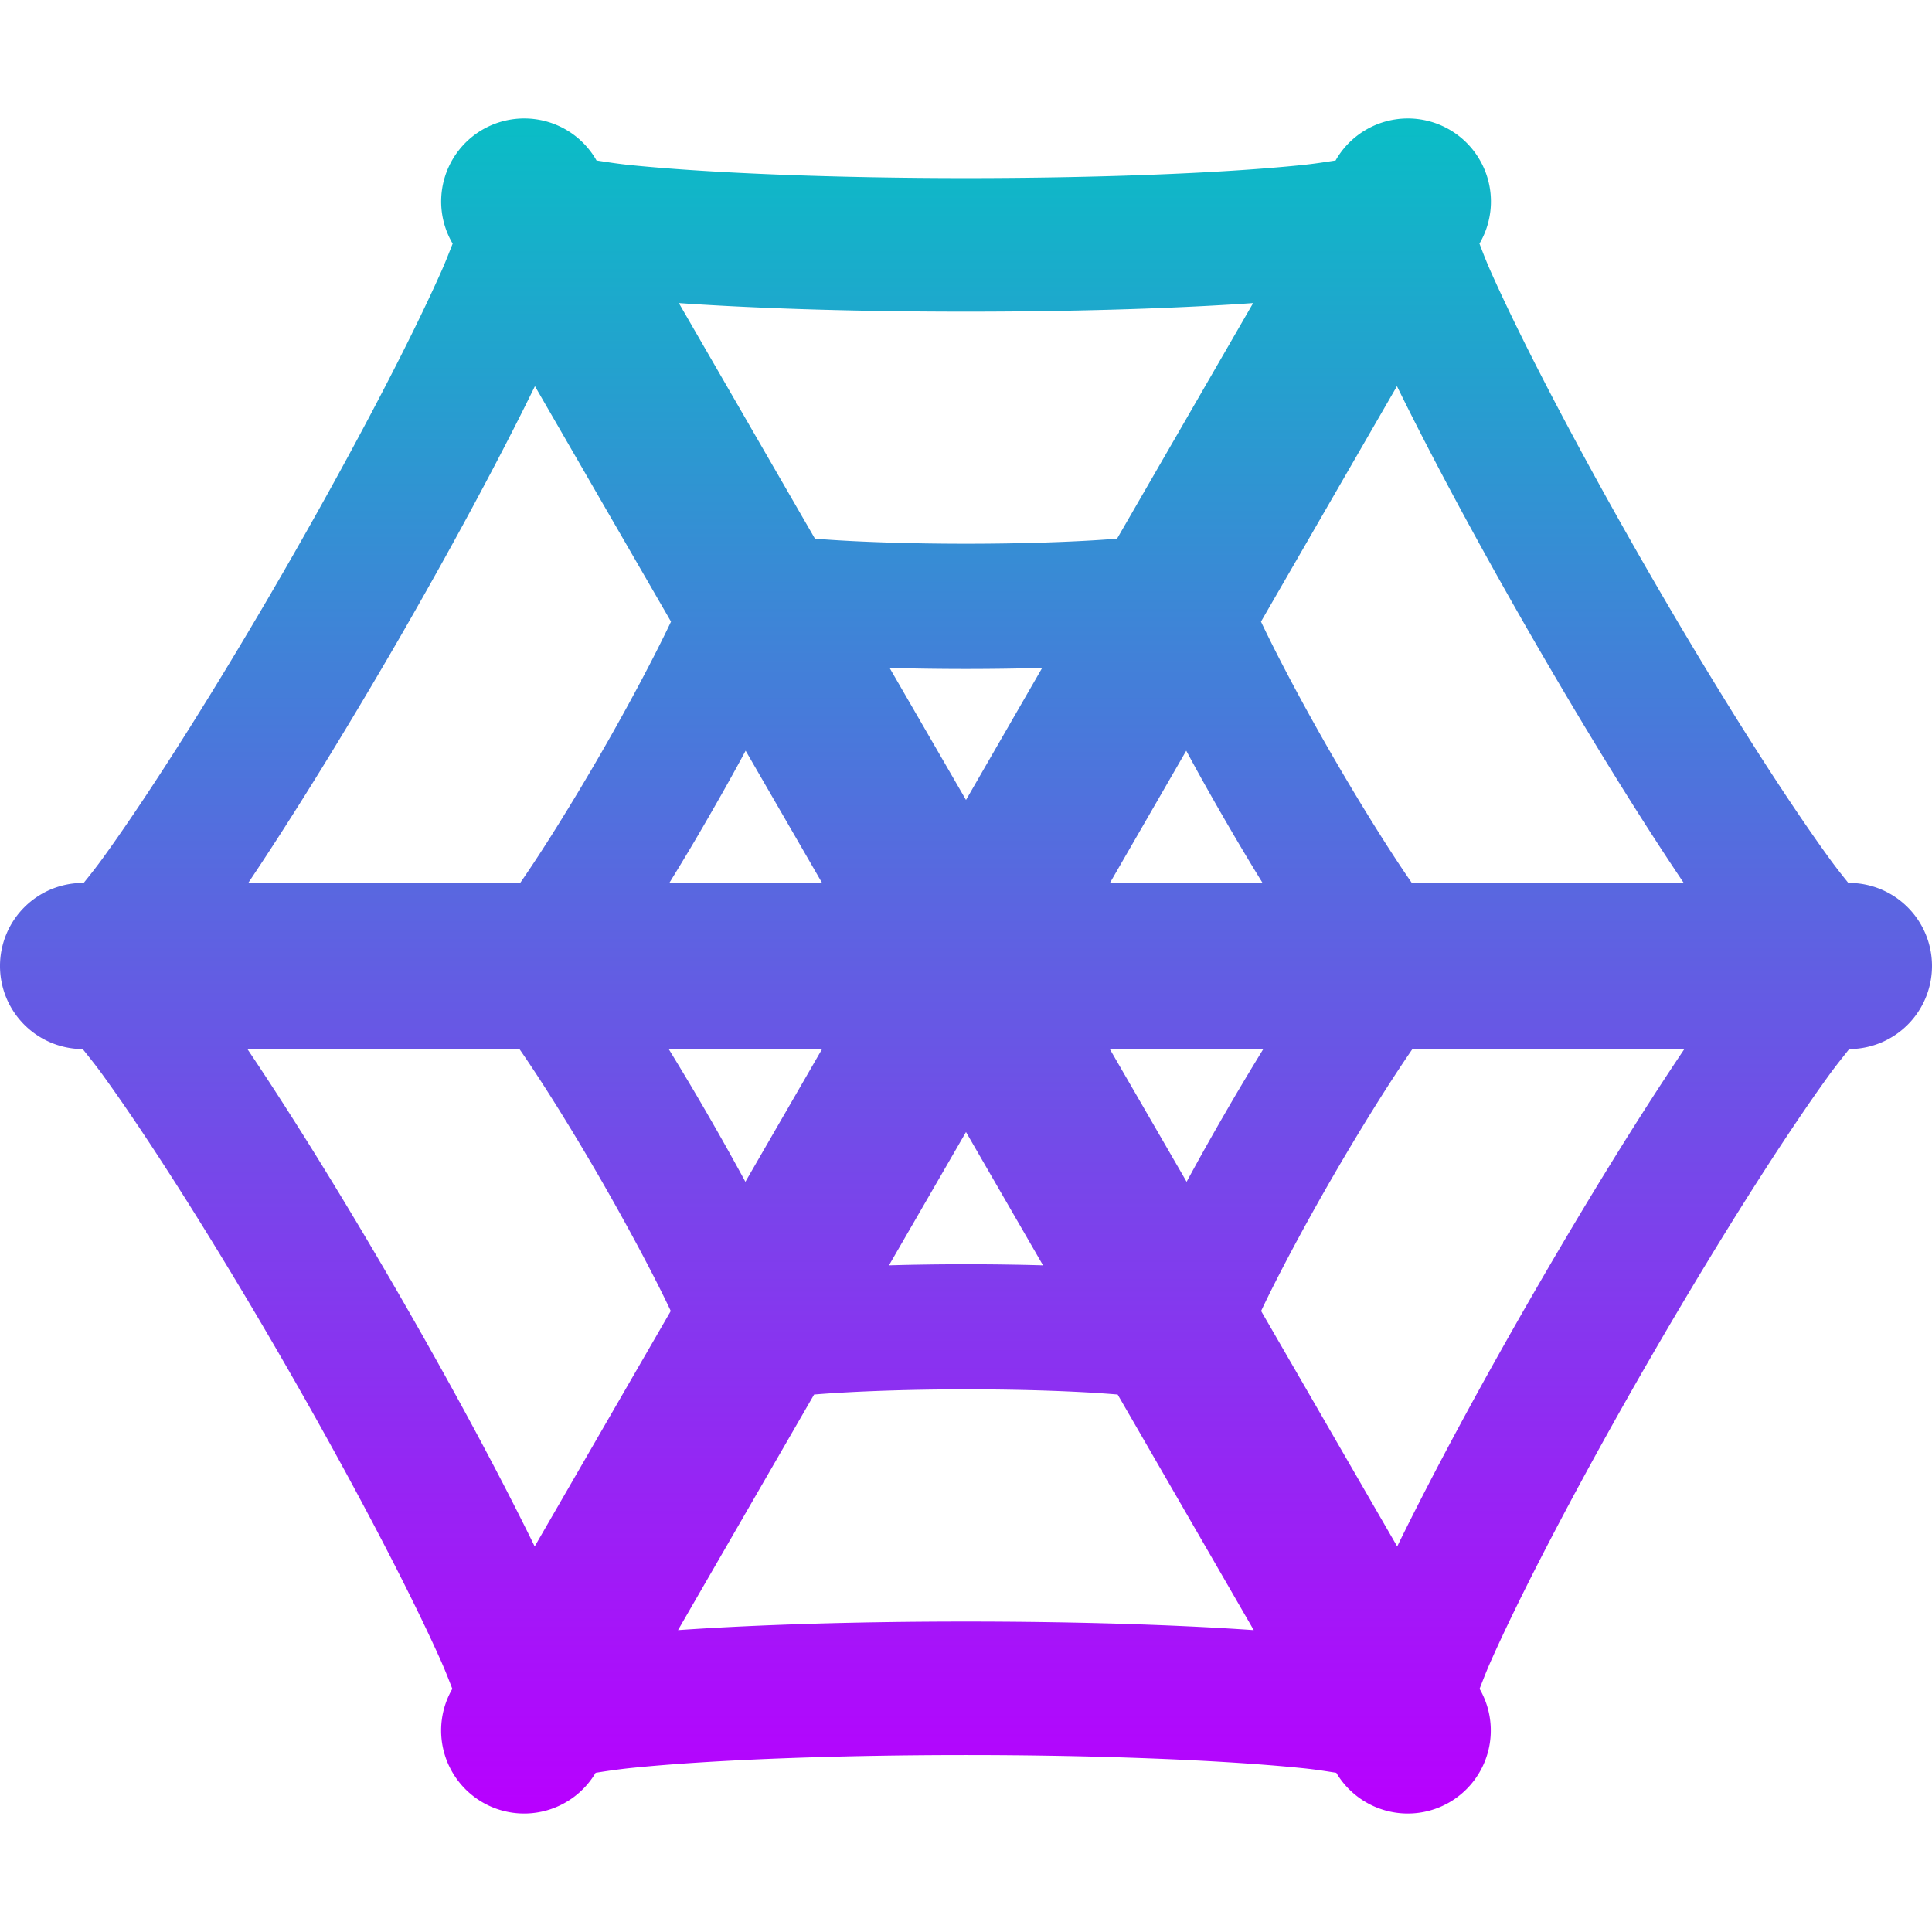 <?xml version="1.0" encoding="UTF-8" standalone="no"?>
<!-- Created with Inkscape (http://www.inkscape.org/) -->

<svg
   width="16"
   height="16"
   viewBox="0 0 16 16"
   version="1.1"
   id="svg1"
   xml:space="preserve"
   xmlns:xlink="http://www.w3.org/1999/xlink"
   xmlns="http://www.w3.org/2000/svg"
   xmlns:svg="http://www.w3.org/2000/svg"
   xmlns:rdf="http://www.w3.org/1999/02/22-rdf-syntax-ns#"
   xmlns:cc="http://creativecommons.org/ns#"
   xmlns:dc="http://purl.org/dc/elements/1.1/">
  <defs>
    <style id="current-color-scheme" type="text/css">
      .ColorScheme-Text { color: #0abdc6; } .ColorScheme-Highlight { color:#5294e2; }
    </style>
    <linearGradient id="arrongin" x1="0%" x2="0%" y1="0%" y2="100%">
      <stop offset="0%" style="stop-color:#dd9b44; stop-opacity:1"/>
      <stop offset="100%" style="stop-color:#ad6c16; stop-opacity:1"/>
    </linearGradient>
    <linearGradient id="aurora" x1="0%" x2="0%" y1="0%" y2="100%">
      <stop offset="0%" style="stop-color:#09D4DF; stop-opacity:1"/>
      <stop offset="100%" style="stop-color:#9269F4; stop-opacity:1"/>
    </linearGradient>
    <linearGradient id="cyberneon" x1="0%" x2="0%" y1="0%" y2="100%">
      <stop offset="0" style="stop-color:#0abdc6; stop-opacity:1"/>
      <stop offset="1" style="stop-color:#ea00d9; stop-opacity:1"/>
    </linearGradient>
    <linearGradient id="fitdance" x1="0%" x2="0%" y1="0%" y2="100%">
      <stop offset="0%" style="stop-color:#1AD6AB; stop-opacity:1"/>
      <stop offset="100%" style="stop-color:#329DB6; stop-opacity:1"/>
    </linearGradient>
    <linearGradient id="oomox" x1="0%" x2="0%" y1="0%" y2="100%">
      <stop offset="0%" style="stop-color:#0abdc6; stop-opacity:1"/>
      <stop offset="100%" style="stop-color:#b800ff; stop-opacity:1"/>
    </linearGradient>
    <linearGradient id="rainblue" x1="0%" x2="0%" y1="0%" y2="100%">
      <stop offset="0%" style="stop-color:#00F260; stop-opacity:1"/>
      <stop offset="100%" style="stop-color:#0575E6; stop-opacity:1"/>
    </linearGradient>
    <linearGradient id="sunrise" x1="0%" x2="0%" y1="0%" y2="100%">
      <stop offset="0%" style="stop-color: #FF8501; stop-opacity:1"/>
      <stop offset="100%" style="stop-color: #FFCB01; stop-opacity:1"/>
    </linearGradient>
    <linearGradient id="telinkrin" x1="0%" x2="0%" y1="0%" y2="100%">
      <stop offset="0%" style="stop-color: #b2ced6; stop-opacity:1"/>
      <stop offset="100%" style="stop-color: #6da5b7; stop-opacity:1"/>
    </linearGradient>
    <linearGradient id="60spsycho" x1="0%" x2="0%" y1="0%" y2="100%">
      <stop offset="0%" style="stop-color: #df5940; stop-opacity:1"/>
      <stop offset="25%" style="stop-color: #d8d15f; stop-opacity:1"/>
      <stop offset="50%" style="stop-color: #e9882a; stop-opacity:1"/>
      <stop offset="100%" style="stop-color: #279362; stop-opacity:1"/>
    </linearGradient>
    <linearGradient id="90ssummer" x1="0%" x2="0%" y1="0%" y2="100%">
      <stop offset="0%" style="stop-color: #f618c7; stop-opacity:1"/>
      <stop offset="20%" style="stop-color: #94ffab; stop-opacity:1"/>
      <stop offset="50%" style="stop-color: #fbfd54; stop-opacity:1"/>
      <stop offset="100%" style="stop-color: #0f83ae; stop-opacity:1"/>
    </linearGradient>
    </defs>
    <path
     id="path_web"
     style="baseline-shift:baseline;display:inline;overflow:visible;opacity:1;vector-effect:none;fill:url(#oomox);stroke-width:0.049;enable-background:accumulate;stop-color:#000000;stop-opacity:1"
     d="M 4.341,0.981 A 0.688,0.688 0 0 0 3.997,1.073 0.688,0.688 0 0 0 3.746,2.013 l 0.003,0.004 C 3.717,2.098 3.686,2.179 3.642,2.276 3.357,2.911 2.866,3.837 2.345,4.74 1.824,5.643 1.267,6.531 0.86,7.095 0.799,7.18 0.746,7.246 0.693,7.312 l -0.005,-4e-7 A 0.688,0.688 0 0 0 0,8 0.688,0.688 0 0 0 0.685,8.688 c 0.056,0.07 0.111,0.138 0.175,0.227 0.407,0.564 0.964,1.452 1.485,2.355 0.521,0.903 1.012,1.829 1.297,2.463 0.043,0.095 0.073,0.174 0.104,0.253 l -3.449e-4,6.05e-4 a 0.688,0.688 0 0 0 0.251,0.94 0.688,0.688 0 0 0 0.936,-0.245 c 0.088,-0.014 0.175,-0.027 0.285,-0.039 0.692,-0.071 1.74,-0.108 2.782,-0.108 1.042,0 2.09,0.038 2.782,0.108 0.11,0.011 0.196,0.025 0.285,0.039 a 0.688,0.688 0 0 0 0.936,0.245 0.688,0.688 0 0 0 0.251,-0.94 l -4.42e-4,-6.89e-4 c 0.031,-0.079 0.061,-0.158 0.104,-0.253 0.285,-0.635 0.776,-1.561 1.297,-2.463 0.521,-0.903 1.078,-1.791 1.485,-2.355 0.064,-0.089 0.12,-0.157 0.175,-0.227 A 0.688,0.688 0 0 0 16,8 0.688,0.688 0 0 0 15.312,7.312 h -0.005 C 15.254,7.246 15.201,7.18 15.14,7.095 14.732,6.531 14.176,5.643 13.655,4.74 13.134,3.837 12.643,2.911 12.358,2.276 12.314,2.179 12.283,2.098 12.252,2.017 l 0.003,-0.004 A 0.688,0.688 0 0 0 12.003,1.073 0.688,0.688 0 0 0 11.659,0.981 0.688,0.688 0 0 0 11.063,1.325 l -0.002,0.004 c -0.086,0.013 -0.172,0.027 -0.279,0.038 -0.692,0.071 -1.739,0.108 -2.782,0.108 C 6.958,1.475 5.91,1.437 5.218,1.367 5.111,1.356 5.026,1.342 4.94,1.329 c -2.79e-5,-4.3e-6 -4.43e-5,4.3e-6 -8.85e-5,0 l -0.002,-0.004 A 0.688,0.688 0 0 0 4.341,0.981 Z M 5.622,2.51 c 0.692,0.048 1.534,0.071 2.378,0.071 0.845,4e-7 1.686,-0.023 2.378,-0.071 L 9.251,4.461 c -0.329,0.027 -0.792,0.042 -1.251,0.042 -0.459,0 -0.922,-0.015 -1.251,-0.042 z m 5.947,0.688 c 0.305,0.623 0.706,1.364 1.128,2.095 0.421,0.729 0.86,1.445 1.247,2.019 H 11.692 C 11.504,7.041 11.261,6.65 11.032,6.254 10.802,5.856 10.584,5.446 10.443,5.148 Z m -7.139,8.84e-5 1.127,1.95 C 5.416,5.446 5.198,5.856 4.968,6.254 4.739,6.65 4.496,7.041 4.308,7.312 H 2.056 C 2.442,6.737 2.881,6.022 3.303,5.293 3.725,4.561 4.126,3.821 4.43,3.198 Z m 2.937,2.333 c 0.204,0.006 0.418,0.009 0.632,0.009 0.215,0 0.428,-0.003 0.632,-0.009 L 8,6.625 Z M 6.175,6.217 6.808,7.312 H 5.543 C 5.65,7.139 5.759,6.957 5.865,6.772 5.973,6.585 6.078,6.398 6.175,6.217 Z m 3.649,0 c 0.097,0.181 0.202,0.368 0.31,0.555 0.107,0.185 0.215,0.367 0.322,0.54 H 9.192 Z M 2.049,8.688 H 4.302 C 4.49,8.959 4.737,9.355 4.968,9.755 5.196,10.151 5.414,10.558 5.555,10.857 L 4.428,12.807 C 4.124,12.184 3.724,11.446 3.303,10.717 2.879,9.983 2.437,9.264 2.049,8.688 Z m 3.488,0 H 6.808 L 6.173,9.787 C 6.076,9.608 5.972,9.422 5.865,9.237 5.757,9.049 5.646,8.864 5.538,8.688 Z m 3.654,4e-7 H 10.462 C 10.354,8.864 10.243,9.049 10.135,9.237 10.028,9.422 9.924,9.608 9.827,9.787 Z m 2.506,-4e-7 h 2.252 c -0.388,0.576 -0.83,1.295 -1.253,2.029 -0.421,0.729 -0.821,1.468 -1.125,2.09 l -1.127,-1.95 c 0.141,-0.298 0.358,-0.705 0.587,-1.101 0.231,-0.4 0.478,-0.796 0.666,-1.068 z M 8,9.375 8.638,10.479 c -0.206,-0.006 -0.421,-0.009 -0.638,-0.009 -0.216,0 -0.432,0.003 -0.638,0.009 z m 0,2.131 c 0.462,0 0.927,0.015 1.256,0.043 l 1.127,1.951 c -0.693,-0.048 -1.537,-0.071 -2.384,-0.071 -0.847,0 -1.69,0.023 -2.384,0.071 l 1.127,-1.951 c 0.329,-0.027 0.795,-0.043 1.256,-0.043 z" />
</svg>
